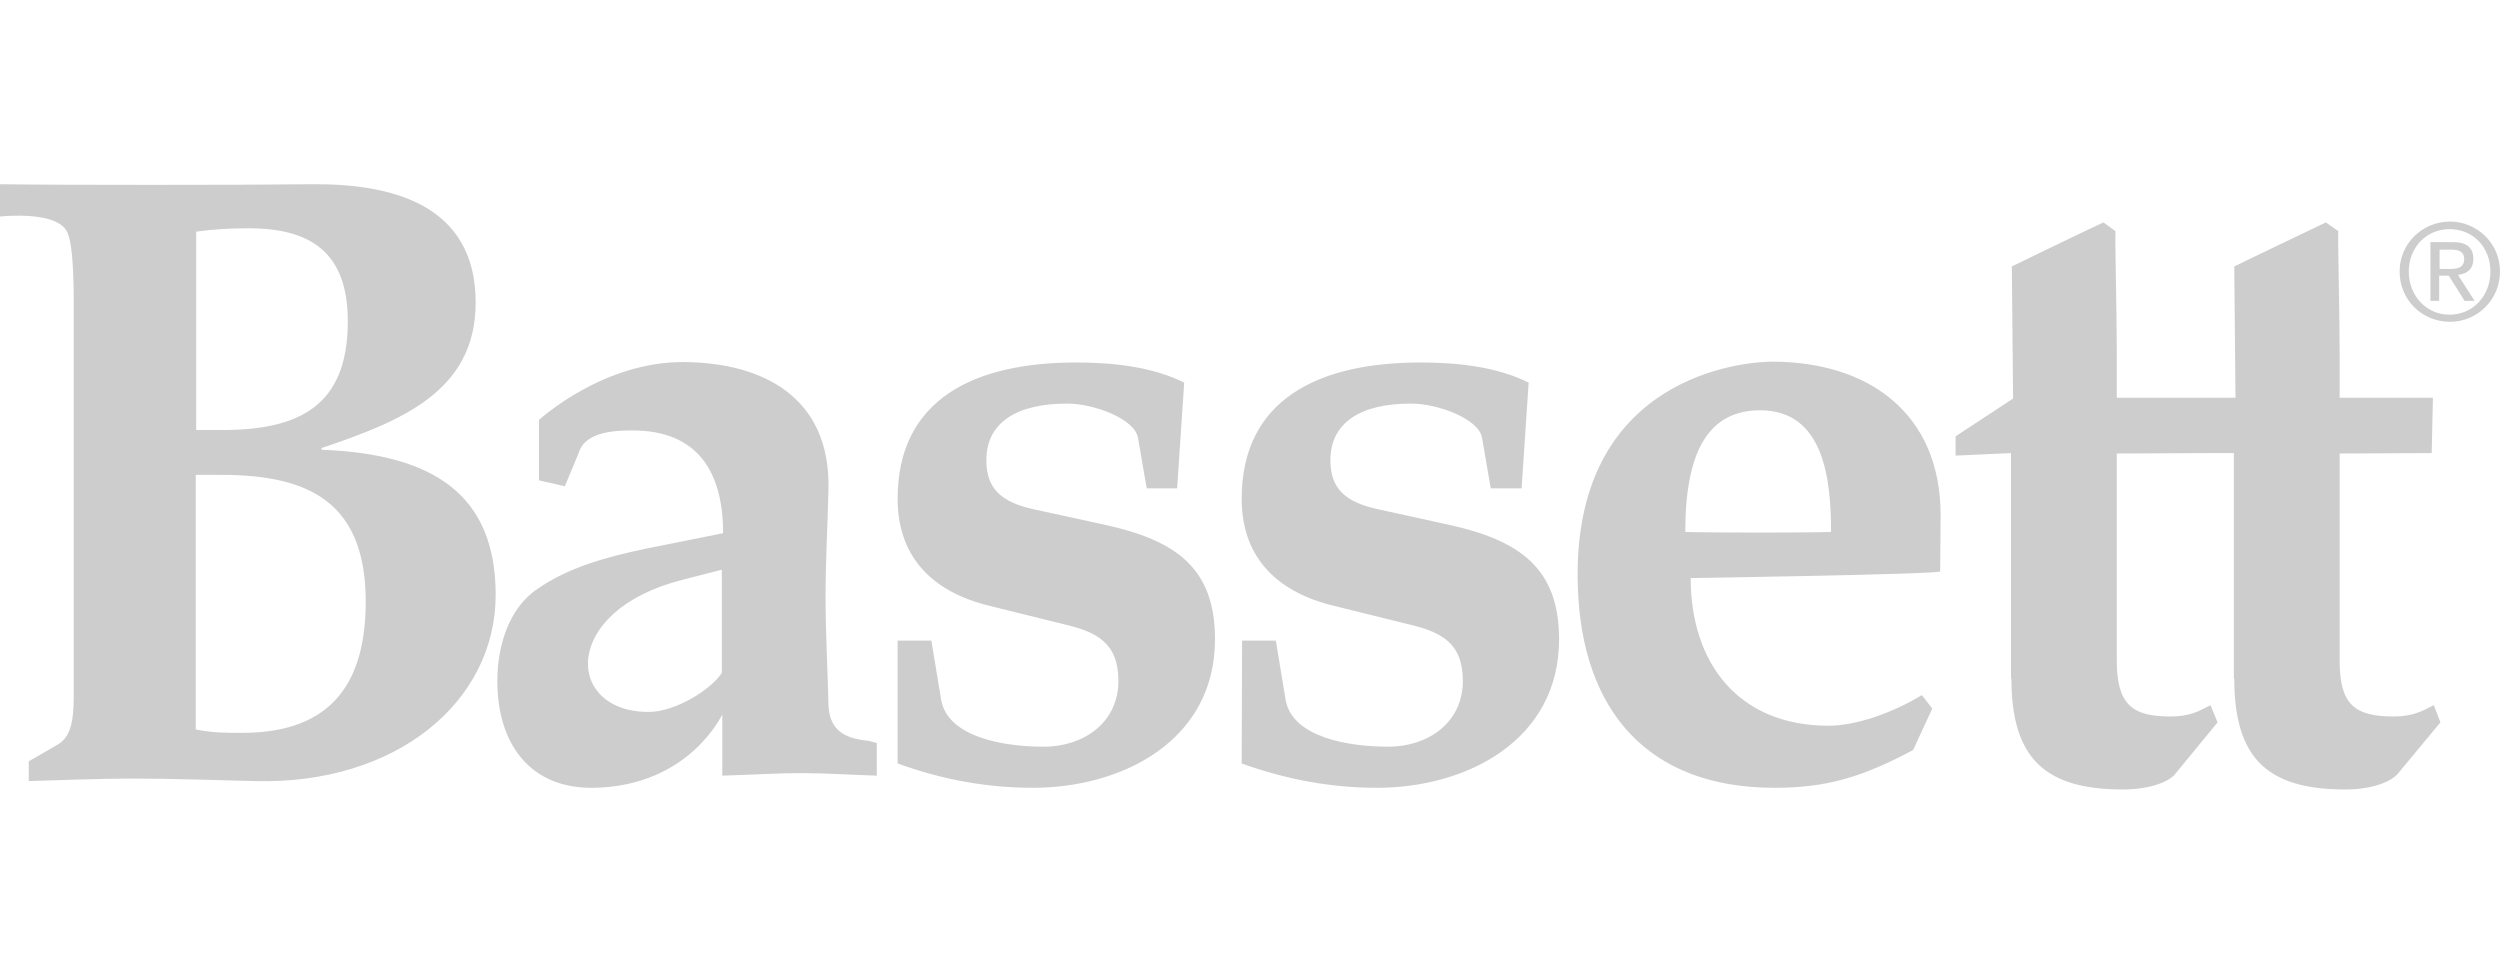 <svg width="190" height="74" viewBox="0 0 190 74" fill="none" xmlns="http://www.w3.org/2000/svg">
<path d="M14.91 36.092H16.873C23.584 36.092 27.794 38.26 27.794 45.719C27.794 51.553 25.483 55.697 18.424 55.697C17.158 55.697 16.176 55.697 14.878 55.442V36.092H14.91ZM14.91 17.604C16.271 17.413 17.569 17.349 18.899 17.349C23.71 17.349 26.433 19.262 26.433 24.425C26.433 30.865 22.729 32.682 16.873 32.682H14.91V17.604ZM5.16 17.763C5.477 18.592 5.603 20.377 5.603 23.151V52.892C5.603 54.932 5.35 56.079 4.274 56.653L2.184 57.864V59.362C4.622 59.299 7.313 59.171 10.098 59.171C13.264 59.171 16.43 59.299 19.373 59.362C30.105 59.649 37.671 53.338 37.671 45.209C37.671 37.527 32.859 34.499 24.439 34.18V34.052C30.485 32.012 36.151 29.749 36.151 22.991C36.151 15.5 29.725 13.938 23.647 14.002C18.582 14.066 4.369 14.066 0 14.002V16.456C0.032 16.456 4.527 15.946 5.16 17.763ZM49.067 41.703C46.218 42.308 43.274 43.073 40.836 44.763C38.589 46.293 37.797 49.226 37.797 51.776C37.797 56.462 40.235 59.968 45.142 59.873C52.391 59.745 54.892 54.294 54.892 54.294V58.948C57.203 58.884 59.039 58.757 60.875 58.757C62.774 58.757 64.547 58.884 66.636 58.948V56.462L66.003 56.302C63.85 56.111 63.027 55.218 62.964 53.561C62.901 50.851 62.742 48.078 62.742 45.369C62.742 42.627 62.901 39.918 62.964 37.176C63.122 30.1 57.867 27.581 52.074 27.518C45.838 27.422 40.963 31.917 40.963 31.917V36.507L42.926 36.953L44.002 34.371C44.508 32.745 46.946 32.714 48.086 32.714C53.024 32.714 54.955 35.869 54.955 40.523L49.067 41.703ZM54.86 51.138C54.069 52.382 51.378 54.071 49.383 54.103C42.957 54.198 42.514 46.42 51.884 44.062L54.86 43.297V51.138ZM89.46 37.144L89.998 29.079C87.624 27.9 84.743 27.549 81.768 27.549C74.075 27.549 68.219 30.323 68.219 37.909C68.219 42.085 70.593 44.922 75.183 46.038L80.85 47.441C83.287 48.014 84.997 48.811 84.997 51.744C84.997 54.964 82.306 56.749 79.33 56.749C76.228 56.749 72.113 56.015 71.543 53.274L70.783 48.684H68.219V58.024C71.638 59.267 75.057 59.873 78.507 59.873C85.282 59.873 92.341 56.302 92.341 48.588C92.341 43.137 89.334 41.065 83.984 39.886L78.57 38.706C76.07 38.164 74.962 37.112 74.962 34.977C74.962 32.108 77.273 30.673 81.103 30.673C83.192 30.673 86.231 31.853 86.484 33.255L87.149 37.112H89.46V37.144ZM147.454 43.424L147.486 39.153C147.486 31.375 141.978 27.486 134.665 27.486C132.671 27.486 119.407 28.474 119.913 44.54C120.198 54.039 125.263 59.873 134.855 59.873C138.749 59.873 141.44 59.108 145.397 57.004L146.853 53.848L146.061 52.828C143.972 54.103 141.155 55.155 138.97 55.155C132.101 55.155 128.492 50.373 128.492 43.934C128.492 43.934 147.454 43.647 147.454 43.424ZM133.779 31.183C138.654 31.183 139.16 36.507 139.16 40.428C137.324 40.491 129.917 40.491 128.081 40.428C128.081 34.18 129.917 31.183 133.779 31.183ZM182.371 20.632C182.371 22.832 184.112 24.457 186.201 24.457C188.259 24.457 190 22.8 190 20.632C190 18.497 188.259 16.839 186.201 16.839C184.112 16.839 182.371 18.497 182.371 20.632ZM183.067 20.632C183.067 18.815 184.397 17.413 186.17 17.413C187.942 17.413 189.272 18.783 189.272 20.632C189.272 22.481 187.942 23.916 186.17 23.916C184.397 23.916 183.067 22.481 183.067 20.632ZM184.682 22.864H185.378V20.951H186.106L187.309 22.864H188.069L186.803 20.887C187.436 20.823 187.974 20.505 187.974 19.676C187.974 18.815 187.468 18.401 186.423 18.401H184.713V22.864H184.682ZM185.378 18.975H186.296C186.771 18.975 187.278 19.07 187.278 19.676C187.278 20.377 186.739 20.441 186.138 20.441H185.41V18.975H185.378ZM115.64 37.144L116.178 29.079C113.804 27.9 110.923 27.549 107.947 27.549C100.255 27.549 94.367 30.323 94.367 37.909C94.367 42.085 96.741 44.922 101.363 46.038L107.029 47.441C109.467 48.014 111.176 48.811 111.176 51.744C111.176 54.964 108.486 56.749 105.51 56.749C102.408 56.749 98.292 56.015 97.722 53.274L96.963 48.684H94.398L94.367 58.024C97.817 59.267 101.236 59.873 104.655 59.873C111.43 59.873 118.489 56.302 118.489 48.588C118.489 43.137 115.45 41.065 110.132 39.886L104.75 38.706C102.218 38.164 101.11 37.112 101.11 34.977C101.11 32.108 103.421 30.673 107.219 30.673C109.34 30.673 112.379 31.853 112.632 33.255L113.297 37.112H115.64V37.144ZM152.867 51.553C152.867 57.514 155.305 60 161.32 60C163.441 60 164.897 59.394 165.34 58.789L168.537 54.9L167.999 53.593C167.081 54.071 166.385 54.453 164.96 54.453C162.016 54.453 160.876 53.529 160.876 50.182V34.467L167.872 34.435L167.967 30.227H160.876V26.593C160.876 23.533 160.718 17.827 160.781 17.572L159.863 16.903C157.869 17.827 152.899 20.25 152.899 20.25C152.899 20.218 152.994 30.291 152.994 30.291L148.625 33.16V34.626L152.836 34.435V51.553H152.867ZM169.803 51.553C169.803 57.514 172.209 60 178.224 60C180.345 60 181.738 59.394 182.244 58.789L185.473 54.9L184.967 53.593C184.049 54.071 183.321 54.453 181.928 54.453C178.92 54.453 177.812 53.529 177.812 50.182V34.467L184.808 34.435L184.903 30.227H177.812V26.593C177.812 23.533 177.654 17.827 177.717 17.572L176.768 16.903C174.805 17.827 169.803 20.25 169.803 20.25C169.803 20.218 169.898 30.227 169.898 30.227H165.53V34.435H169.772V51.553H169.803Z" fill="#CDCDCD"/>
</svg>
